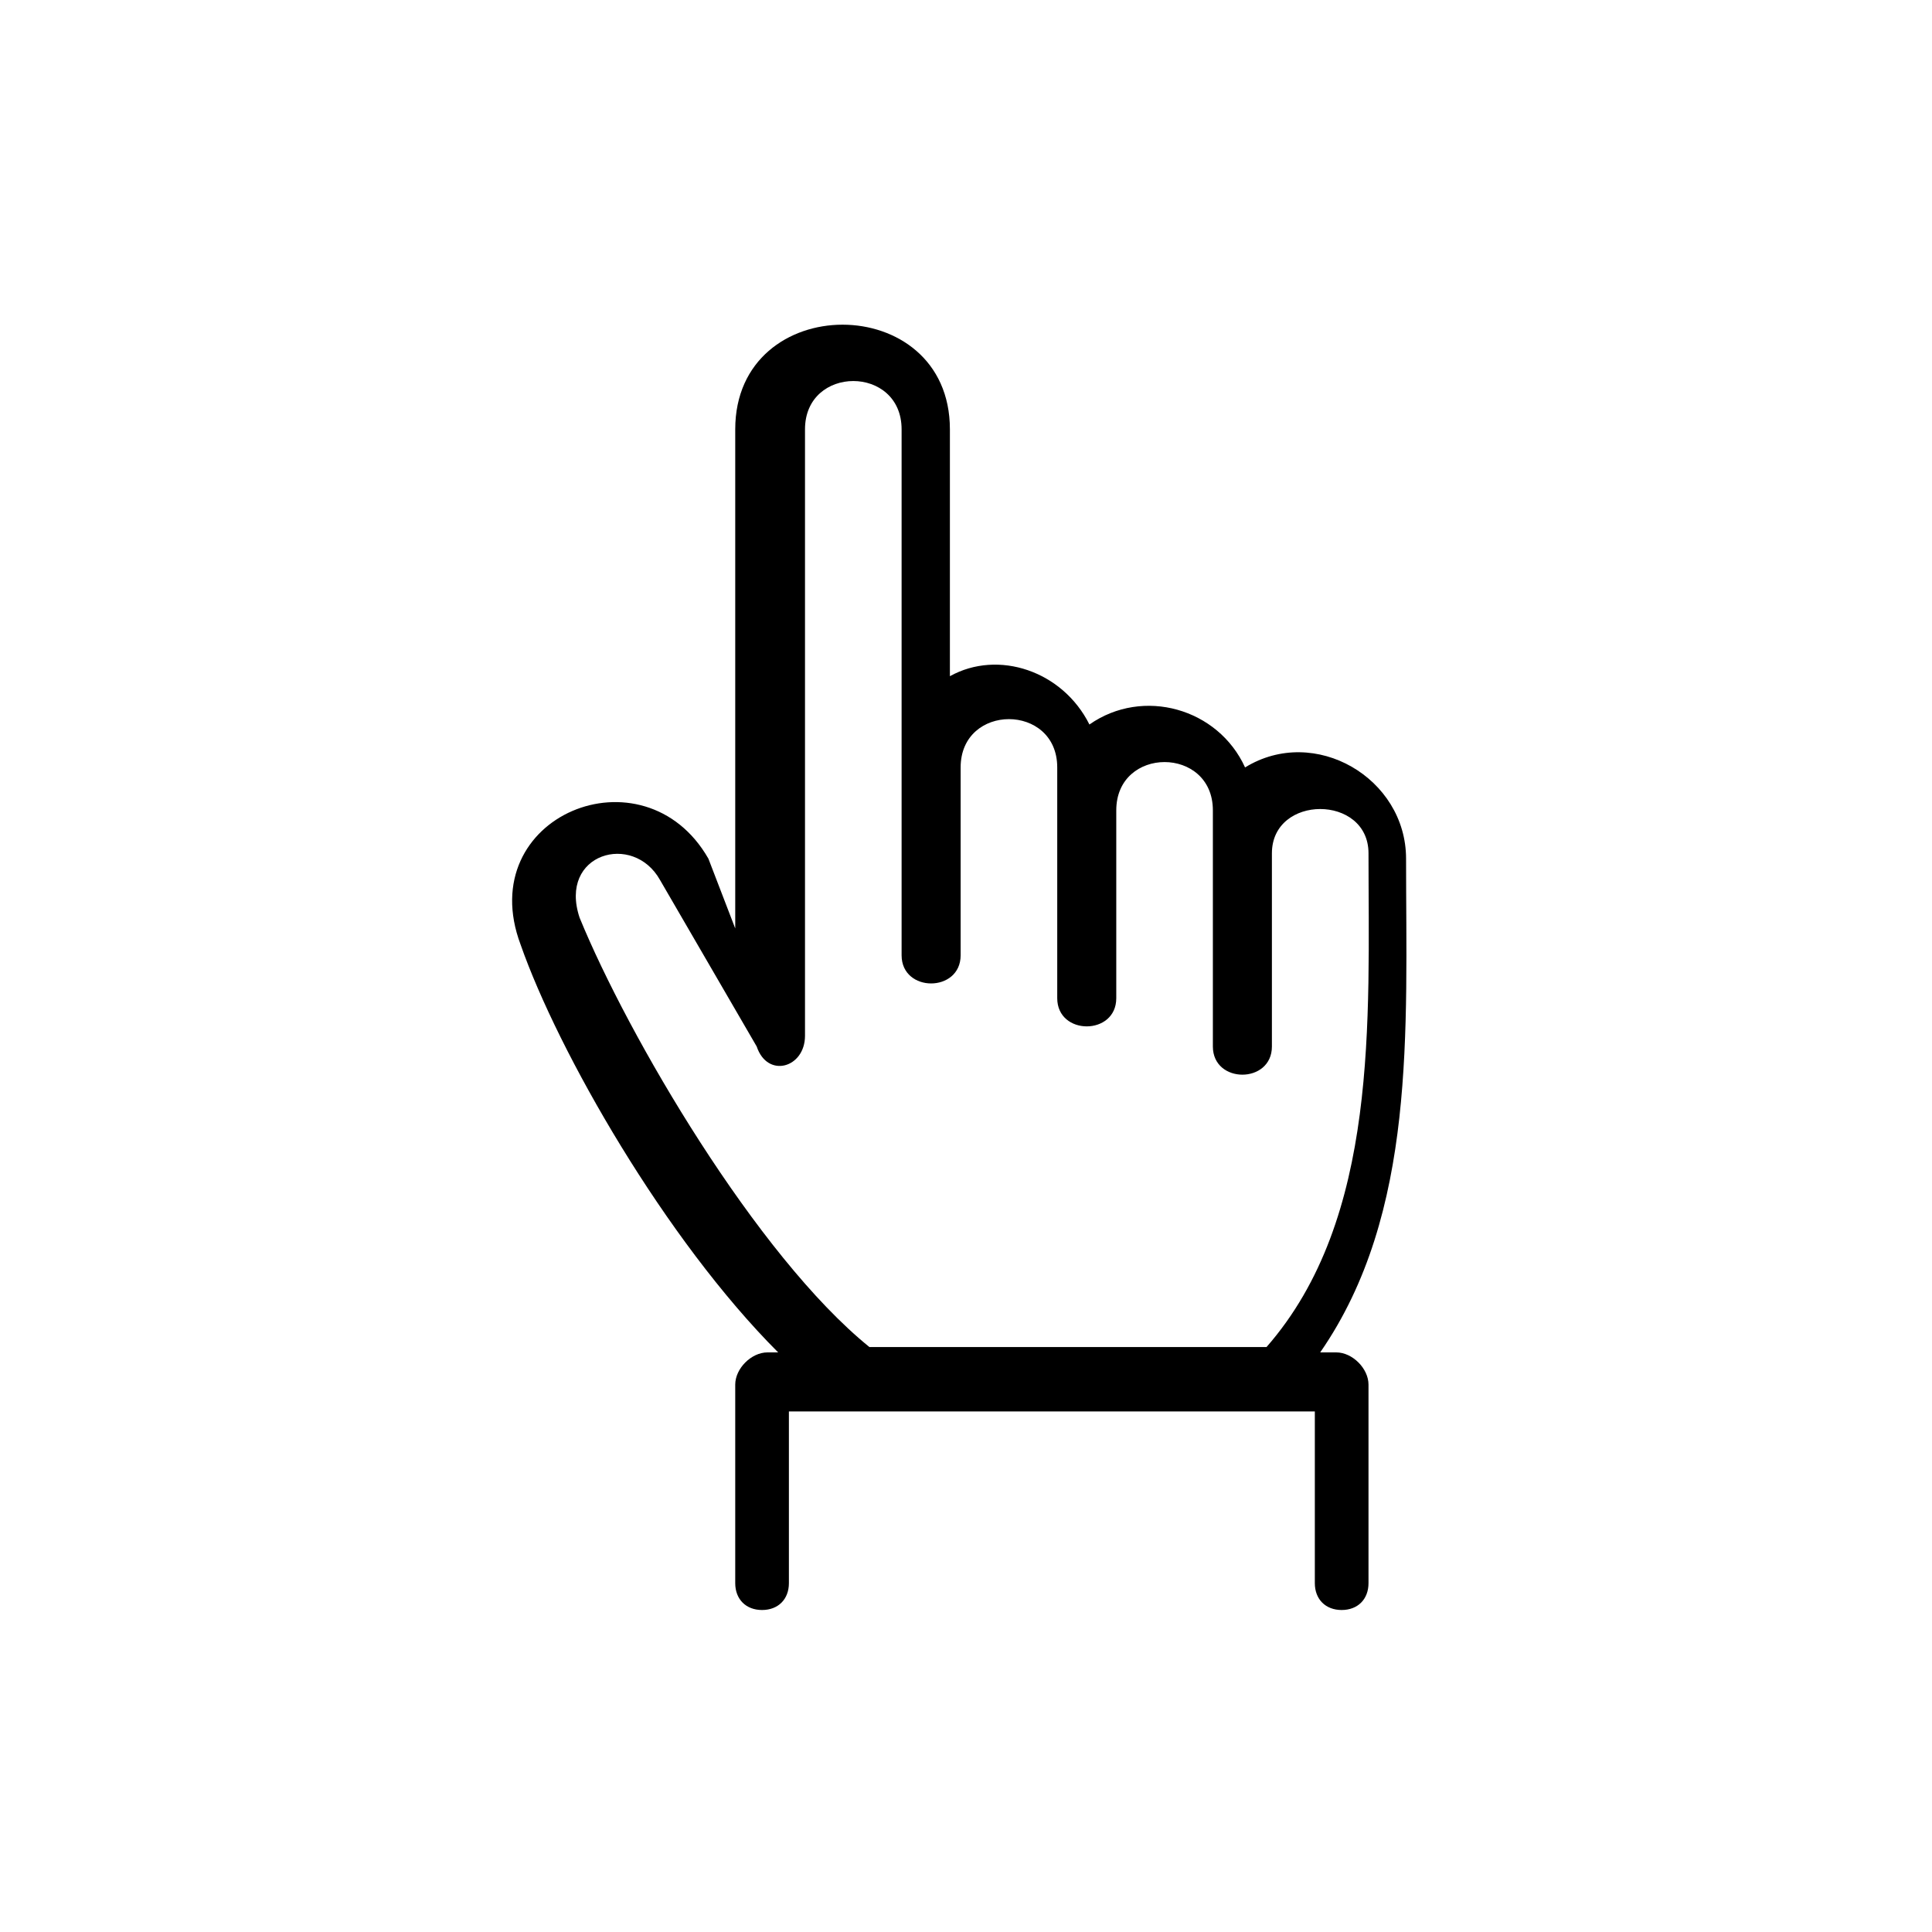 <?xml version="1.0" encoding="utf-8"?>
<!-- Generator: Adobe Illustrator 23.1.0, SVG Export Plug-In . SVG Version: 6.00 Build 0)  -->
<svg version="1.1" xmlns="http://www.w3.org/2000/svg" xmlns:xlink="http://www.w3.org/1999/xlink" x="0px" y="0px"
	 viewBox="0 0 36 36" style="enable-background:new 0 0 36 36;" xml:space="preserve">
<style type="text/css">
	.st0{fill-rule:evenodd;clip-rule:evenodd;}
</style>
<g id="Layer_1">
</g>
<g id="Layer_2">
	<path d="M-298.7-51.5c4.5,0,8.2,3.7,8.2,8.2v14.6c0,4.5-3.7,8.2-8.2,8.2h-14.6c-4.5,0-8.2-3.7-8.2-8.2v-14.6c0-4.5,3.7-8.2,8.2-8.2
		H-298.7 M-298.7-54h-14.6c-5.9,0-10.7,4.8-10.7,10.7v14.6c0,5.9,4.8,10.7,10.7,10.7h14.6c5.9,0,10.7-4.8,10.7-10.7v-14.6
		C-288-49.2-292.8-54-298.7-54L-298.7-54z"/>
	<g>
		<g>
			<path d="M-81.4-149.5c-0.5,0.3-1.2,0.4-1.8,0.5c0.3-0.1,0.7-0.5,0.9-0.8c0.3-0.3,0.5-0.7,0.6-1c0-0.1,0-0.1,0-0.1
				c-0.1,0-0.1,0-0.1,0c-0.7,0.4-1.4,0.6-2.1,0.8c-0.1,0-0.1,0-0.2-0.1s-0.1-0.1-0.2-0.2c-0.3-0.3-0.7-0.5-1-0.6
				c-0.5-0.2-1-0.3-1.5-0.3c-0.5,0.1-1,0.2-1.5,0.4c-0.4,0.2-0.9,0.5-1.2,1c-0.3,0.4-0.6,0.9-0.7,1.4c-0.1,0.5-0.1,1-0.1,1.5
				c0,0.1,0,0.1-0.1,0.1c-2.9-0.4-5.3-1.5-7.2-3.7c-0.1-0.1-0.1-0.1-0.2,0c-0.8,1.3-0.4,3.3,0.6,4.3c0.2,0.1,0.3,0.3,0.4,0.4
				c-0.1,0-0.8-0.1-1.4-0.4c-0.1-0.1-0.1,0-0.1,0.1c0,0.1,0,0.3,0,0.4c0.2,1.3,1,2.5,2.3,3c0.2,0.1,0.3,0.1,0.4,0.2
				c-0.3,0.1-0.5,0.1-1.4,0.1c-0.1,0-0.2,0.1-0.1,0.1c0.6,1.6,1.9,2.1,2.9,2.4c0.1,0,0.3,0,0.4,0.1l0,0c-0.3,0.5-1.4,0.9-2,1
				c-0.9,0.3-2,0.5-3,0.4c-0.2,0-0.2,0-0.2,0c-0.1,0,0,0.1,0.1,0.1c0.2,0.1,0.4,0.3,0.6,0.4c0.7,0.3,1.3,0.6,2,0.8
				c3.6,1,7.6,0.3,10.3-2.4c2.1-2.1,2.9-5,2.9-7.9c0-0.1,0.1-0.2,0.2-0.2c0.5-0.4,1-0.9,1.4-1.4c0.1-0.1,0.1-0.2,0.1-0.3l0,0
				C-81.3-149.5-81.3-149.5-81.4-149.5z"/>
		</g>
		<g>
			<path class="st0" d="M-93.6-136.9C-92.1-136.9-93.5-136.9-93.6-136.9C-93.4-136.9-93.6-136.9-93.6-136.9z"/>
		</g>
		<g>
			<path class="st0" d="M-93.6-136.9C-93.6-136.9-93.9-136.9-93.6-136.9L-93.6-136.9z"/>
		</g>
		<g>
			<path class="st0" d="M-93-136.9C-93-136.9-92.7-136.9-93-136.9C-93-136.9-93-136.9-93-136.9z"/>
		</g>
		<g>
			<path class="st0" d="M-86.8-151.2L-86.8-151.2C-86.9-151.2-86.9-151.2-86.8-151.2z"/>
		</g>
	</g>
	<g>
		<path class="st0" d="M-254.4-143.9v8.7c0,0.1,0.1,0.2,0.2,0.2h3.2c0.1,0,0.2-0.1,0.2-0.2v-8.8h2.4c0.1,0,0.2-0.1,0.2-0.2l0.2-2.6
			c0-0.1-0.1-0.2-0.2-0.2h-2.6v-1.9c0-0.4,0.4-0.8,0.8-0.8h1.8c0.1,0,0.2-0.1,0.2-0.2v-2.6c0-0.1-0.1-0.2-0.2-0.2h-3
			c-1.8,0-3.2,1.4-3.2,3.2v2.6h-1.6c-0.1,0-0.2,0.1-0.2,0.2v2.6c0,0.1,0.1,0.2,0.2,0.2L-254.4-143.9L-254.4-143.9L-254.4-143.9z"/>
	</g>
	<g>
		<g>
			<path class="st0" d="M-197.3-153.8c-5,0-9.1,4.1-9.1,9.1c0,1.8,0.5,3.5,1.4,4.9l-1.4,3c-0.1,0.3-0.1,0.6,0.1,0.8
				c0.2,0.2,0.4,0.3,0.6,0.3c0.1,0,0.2,0,0.2-0.1l3.8-1c1.3,0.7,2.8,1,4.3,1c5,0,9.1-4.1,9.1-9.1
				C-188.3-149.7-192.3-153.8-197.3-153.8z M-197.3-137.2c-1.3,0-2.6-0.3-3.7-1c-0.1-0.1-0.3-0.1-0.4-0.1c-0.1,0-0.2,0-0.2,0.1
				l-2.5,0.7l0.9-1.9c0.1-0.3,0.1-0.5-0.1-0.8c-0.9-1.3-1.4-2.8-1.4-4.3c0-4.1,3.4-7.5,7.5-7.5s7.5,3.4,7.5,7.5
				C-189.8-140.6-193.2-137.2-197.3-137.2z"/>
		</g>
		<g>
			<path class="st0" d="M-193.8-143.3c-0.4-0.2-0.9-0.5-1.3-0.3c-0.3,0.2-0.5,0.7-0.8,0.9c-0.1,0.2-0.3,0.2-0.4,0.1
				c-1.3-0.5-2.3-1.4-3-2.5c-0.1-0.2-0.1-0.3,0.1-0.5c0.2-0.3,0.5-0.5,0.5-0.9s-0.1-0.7-0.2-1c-0.2-0.4-0.4-0.9-0.8-1.2
				c-0.3-0.2-0.8-0.1-1.2,0.2c-0.5,0.4-0.8,1.2-0.8,1.8c0,0.2,0,0.4,0.1,0.6c0.1,0.4,0.3,0.9,0.5,1.3c0.2,0.3,0.4,0.6,0.6,0.9
				c0.7,0.9,1.5,1.8,2.5,2.4c0.5,0.3,1,0.5,1.6,0.8c0.6,0.2,1.2,0.4,1.8,0.3c0.7-0.1,1.4-0.5,1.6-1.3c0.1-0.2,0.1-0.4,0.1-0.7
				C-192.9-142.9-193.5-143.1-193.8-143.3z"/>
		</g>
	</g>
	<g>
		<path d="M-140.2-153.6h-7.5c-3.2,0-5.7,2.5-5.7,5.7v7.5c0,3.2,2.5,5.7,5.7,5.7h7.5c3.2,0,5.7-2.5,5.7-5.7v-7.5
			C-134.5-151-137-153.6-140.2-153.6z M-136.3-140.3c0,2.2-1.8,3.9-3.9,3.9h-7.5c-2.2,0-3.9-1.8-3.9-3.9v-7.5c0-2.2,1.8-3.9,3.9-3.9
			h7.5c2.2,0,3.9,1.8,3.9,3.9V-140.3z"/>
		<circle cx="-139" cy="-149" r="1.1"/>
		<path d="M-143.9-148.6c-2.5,0-4.6,2.1-4.6,4.6c0,2.5,2.1,4.6,4.6,4.6c2.5,0,4.6-2.1,4.6-4.6C-139.2-146.5-141.3-148.6-143.9-148.6
			z M-143.9-141c-1.7,0-3-1.3-3-3s1.3-3,3-3s3,1.3,3,3S-142.2-141-143.9-141z"/>
	</g>
	<g>
		<g>
			<path d="M-297.5-142.8v5.6c0,0.2-0.1,0.3-0.3,0.3h-2.9c-0.2,0-0.3-0.1-0.3-0.3v-5.2c0-1.4-0.5-2.3-1.7-2.3
				c-0.9,0-1.5,0.6-1.8,1.3c-0.1,0.2-0.1,0.5-0.1,0.8v5.5c0,0.2-0.1,0.3-0.3,0.3h-2.9c-0.2,0-0.3-0.1-0.3-0.3c0-1.4,0.1-8.1,0-9.7
				c0-0.2,0.1-0.3,0.3-0.3h2.9c0.2,0,0.3,0.1,0.3,0.3v1.2c0,0,0,0,0,0.1l0,0v-0.1c0.4-0.7,1.3-1.7,3.1-1.7
				C-299.2-147.5-297.5-146-297.5-142.8L-297.5-142.8z M-312.9-137h2.9c0.2,0,0.3-0.1,0.3-0.3v-9.7c0-0.2-0.1-0.3-0.3-0.3h-2.9
				c-0.2,0-0.3,0.1-0.3,0.3v9.7C-313.1-137.1-313-137-312.9-137z"/>
		</g>
	</g>
	<g>
		<circle cx="-311.5" cy="-150.3" r="1.8"/>
	</g>
	<g>
		<path d="M-149.6,15.6c-0.5-0.5-0.5-1.4,0-1.9l1.3-1.3c0.5-0.5,1.4-0.5,1.9,0l2.8,2.8c0.1,0.1,0.3,0.2,0.5,0.2c0,0,0,0,0,0
			c0.2,0,0.4-0.1,0.5-0.2c0.1-0.1,0.2-0.3,0.2-0.5s-0.1-0.4-0.2-0.5l-2.8-2.8c-1.1-1.1-2.9-1.1-4.1,0l-1.3,1.3
			c-1.1,1.1-1.1,2.9,0,4.1l2.8,2.8c0.1,0.1,0.3,0.2,0.5,0.2s0.4-0.1,0.5-0.2c0.1-0.1,0.2-0.3,0.2-0.5c0-0.2-0.1-0.4-0.2-0.5
			L-149.6,15.6z"/>
		<path d="M-147.3,14.7c-0.1,0.1-0.2,0.3-0.2,0.5s0.1,0.4,0.2,0.5l5.6,5.6c0.1,0.1,0.3,0.2,0.5,0.2c0.2,0,0.4-0.1,0.5-0.2
			c0.3-0.3,0.3-0.8,0-1.1l-5.6-5.6C-146.6,14.4-147,14.4-147.3,14.7z"/>
		<path d="M-137.3,19.3l-2.8-2.8c-0.1-0.1-0.3-0.2-0.5-0.2c0,0,0,0,0,0c-0.2,0-0.4,0.1-0.5,0.2c-0.1,0.1-0.2,0.3-0.2,0.5
			c0,0.2,0.1,0.4,0.2,0.5l2.8,2.8c0.3,0.3,0.4,0.6,0.4,1s-0.1,0.7-0.4,1l-1.3,1.3c-0.3,0.3-0.6,0.4-0.9,0.4c-0.4,0-0.7-0.1-1-0.4
			l-2.8-2.8c-0.1-0.1-0.3-0.2-0.5-0.2c0,0,0,0,0,0c-0.2,0-0.4,0.1-0.5,0.2c-0.1,0.1-0.2,0.3-0.2,0.5c0,0.2,0.1,0.4,0.2,0.5l2.8,2.8
			c0.5,0.5,1.3,0.8,2,0.8c0.8,0,1.5-0.3,2-0.8l1.3-1.3C-136.2,22.3-136.2,20.4-137.3,19.3z"/>
	</g>
	<g>
		<path d="M-249.4,12.9c-1.2,0-2.2,1-2.2,2.2c0,1.2,1,2.2,2.2,2.2c1.2,0,2.2-1,2.2-2.2C-247.2,13.9-248.2,12.9-249.4,12.9z
			 M-248.5,15.1c0,0.5-0.4,0.9-0.9,0.9c-0.5,0-0.9-0.4-0.9-0.9c0-0.5,0.4-0.9,0.9-0.9C-248.9,14.2-248.5,14.6-248.5,15.1z"/>
		<path d="M-245.5,11.3L-245.5,11.3c-0.4-0.4-0.9-0.6-1.5-0.6l-4.2,0.1c-0.7,0.1-1.4,0.4-1.9,0.9l-6.1,6.1c-0.5,0.5-0.7,1.1-0.7,1.7
			c0,0.6,0.2,1.2,0.7,1.7l3.8,3.8c0.4,0.4,1.1,0.7,1.7,0.7c0.6,0,1.2-0.2,1.7-0.7l6-6c0.5-0.5,0.9-1.2,0.9-2l0.2-4.2
			C-244.9,12.2-245.1,11.7-245.5,11.3z M-246.2,12.8l-0.2,4.1c0,0.4-0.2,0.8-0.5,1.1l-6,6c-0.4,0.4-1.1,0.4-1.5,0l-3.8-3.8
			c-0.2-0.2-0.3-0.5-0.3-0.8s0.1-0.6,0.3-0.8l6-6c0.3-0.3,0.7-0.5,1.1-0.5l4.2-0.1c0.2,0,0.4,0,0.6,0.2
			C-246.3,12.3-246.2,12.5-246.2,12.8z"/>
	</g>
	<circle cx="-311.8" cy="-40.2" r="2.3"/>
	<circle cx="-300.2" cy="-40.2" r="2.3"/>
	<path d="M-300.6-33.6h-10.8c-0.6,0-1.1,0.2-1.4,0.7c-0.3,0.4-0.5,0.9-0.4,1.5c0.6,3.6,3.6,6.2,7.3,6.2s6.7-2.7,7.3-6.2
		c0.1-0.5-0.1-1.1-0.4-1.5S-300-33.6-300.6-33.6z M-311.4-31.7l10.9,0c-0.1,0.5-0.3,1.1-0.5,1.5c-1.5,0.2-3.1,0.3-4.9,0.3
		c-1.8,0-3.4-0.1-4.9-0.3C-311.2-30.7-311.3-31.2-311.4-31.7C-311.5-31.7-311.5-31.7-311.4-31.7z"/>
	<path d="M-29.2,25.8L-32,15.5c-0.1-0.3-0.2-0.5-0.4-0.8l0-3.3c0-0.8-0.7-1.5-1.5-1.5l-0.4,0l0-3.1c0-0.8-0.7-1.5-1.5-1.5
		c-0.4,0-0.8,0.2-1.1,0.4C-37,6-37.2,6.4-37.2,6.8v3.1h-0.4c-0.4,0-0.8,0.2-1.1,0.4c-0.3,0.3-0.4,0.7-0.4,1.1l0,3.4
		c-0.2,0.2-0.3,0.5-0.4,0.8l-2.7,10.3c-0.2,0.8,0.1,1.7,0.9,2.2l-0.2,0.9c0,0.1,0,0.3,0,0.4c0.1,0.1,0.2,0.2,0.3,0.3
		c0.1,0,0.1,0,0.2,0c0.1,0,0.2,0,0.3-0.1c0.1-0.1,0.2-0.2,0.3-0.3c0,0,0,0,0-0.1l0.2-0.9c0.9,0,1.6-0.6,1.8-1.4l2.6-9.7
		c0.1,0,0.1,0,0.2,0l2.6,9.7c0.2,0.8,1,1.4,1.8,1.4l0.2,0.9c0.1,0.3,0.4,0.5,0.7,0.4c0.1,0,0.3-0.1,0.3-0.3c0.1-0.1,0.1-0.3,0.1-0.4
		l-0.2-0.9C-29.3,27.5-29,26.6-29.2,25.8z M-36,6.6c0.1-0.1,0.2-0.1,0.3-0.1c0.2,0,0.4,0.2,0.4,0.4l0,3.1l-0.7,0l0-3.1
		C-36.1,6.7-36,6.6-36,6.6z M-31.9,26.5l-2.7-10l1.5-0.7c0,0,0,0,0,0l2.8,10.3c0.1,0.4-0.1,0.8-0.5,1c0,0-0.1,0-0.1,0
		C-31.4,27.2-31.8,26.9-31.9,26.5z M-33.5,14.8l-2.2,1.1l-2.2-1.1l0-1l0-2.3c0-0.1,0-0.2,0.1-0.3c0.1-0.1,0.2-0.1,0.3-0.1l2.8,0
		l0.9,0c0.2,0,0.4,0.1,0.4,0.4l0,2.3L-33.5,14.8z M-40.4,27.1c0,0-0.1,0-0.1,0c-0.4-0.1-0.7-0.6-0.5-1l2.7-10.3c0,0,0,0,0,0l1.5,0.7
		l-2.7,9.9C-39.6,26.9-40,27.2-40.4,27.1z"/>
	<g>
		<g>
			<path d="M-189.3-54c0.7,0,1.3,0.5,1.3,1.2l0,1.2c3.9,0.2,7,3.2,7,6.8c0,3.7-3.2,6.7-7.2,6.8l0,0l-0.1,0.2
				c-0.7,2.7-2.7,4.9-5.4,6.1l0,5.3c3.3,1,5.7,3.9,5.7,7.3c0,0.6-0.6,1.2-1.3,1.2c-3.5,0-13.9,0-17.4,0c-0.7,0-1.3-0.5-1.3-1.2
				c0-3.4,2.4-6.2,5.7-7.3l0-5.3c-2.6-1.2-4.6-3.4-5.4-6.1l-0.1-0.2l0,0c-4-0.1-7.2-3.1-7.2-6.8c0-3.6,3.1-6.6,7-6.8l0-1.2
				c0-0.7,0.6-1.2,1.3-1.2H-189.3z M-196.3-24.4h-3.5c-2.7,0-4.9,1.7-5.5,4h14.5C-191.3-22.7-193.6-24.4-196.3-24.4z M-196.3-30.4
				h-3.5v3.2h3.5V-30.4z M-190.6-51.6h-14.8v11.4c0,3.4,2.6,6.5,6.3,6.9c4.6,0.6,8.5-2.6,8.5-6.7V-51.6z M-208-49.2
				c-2.4,0.2-4.4,2.1-4.4,4.4s1.9,4.2,4.4,4.4V-49.2z M-188-49.2v8.8c2.4-0.2,4.4-2.1,4.4-4.4S-185.5-49-188-49.2z"/>
		</g>
		<polygon points="-198.1,-47.6 -196.6,-45.1 -193.5,-44.8 -195.7,-42.7 -195.1,-39.9 -197.9,-41.2 -200.6,-39.7 -200.2,-42.6 
			-202.5,-44.5 -199.4,-45 		"/>
	</g>
	<g>
		<path d="M-188.9,17.1l-2.9,0v-1.8c0-1.8-1.5-3.3-3.4-3.3h-5.6c-1.9,0-3.4,1.5-3.4,3.3v1.8l-2.9,0c-0.5,0-0.9,0.4-0.9,0.9
			c0,0.2,0.1,0.5,0.3,0.6c0.2,0.2,0.4,0.3,0.6,0.3l2.9,0v1.8c0,1.8,1.5,3.3,3.4,3.3h5.6c1.9,0,3.4-1.5,3.4-3.3v-1.8l2.9,0
			c0.2,0,0.5-0.1,0.6-0.3c0.2-0.2,0.3-0.4,0.3-0.6C-188,17.5-188.4,17.1-188.9,17.1z M-193.4,20.7c0,0.9-0.8,1.7-1.8,1.7h-5.6
			c-1,0-1.8-0.8-1.8-1.7v-5.5c0-0.9,0.8-1.7,1.8-1.7h5.6c1,0,1.8,0.8,1.8,1.7V20.7z"/>
		<path d="M-196.4,17.1l-3.2,0c-0.5,0-0.9,0.4-0.9,0.9c0,0.2,0.1,0.5,0.3,0.6c0.2,0.2,0.4,0.3,0.6,0.3l3.2,0c0.2,0,0.5-0.1,0.6-0.3
			c0.2-0.2,0.3-0.4,0.3-0.6C-195.5,17.5-195.9,17.1-196.4,17.1z"/>
	</g>
	<g>
		<path d="M-83.2-37.9h-1.6v-1.9c0-0.3-0.3-0.6-0.6-0.6h-14c-0.3,0-0.6,0.3-0.6,0.6v12c0,2,1.6,3.6,3.6,3.6h8.1c2,0,3.6-1.6,3.6-3.6
			v-1.3h1.6c1.8,0,3.3-1.5,3.3-3.3v-2.3C-79.9-36.5-81.4-37.9-83.2-37.9z M-88.4-25.5h-8.1c-1.3,0-2.3-1-2.3-2.3v-11.4h12.7l0,11.4
			C-86.1-26.5-87.1-25.5-88.4-25.5z M-81.2-32.3c0,1.1-0.9,2-2,2h-1.6v-6.4h1.6c1.1,0,2,0.9,2,2V-32.3z"/>
		<path d="M-92.5-42.6c0.3,0,0.6-0.3,0.6-0.6v-3.9c0-0.3-0.3-0.6-0.6-0.6s-0.6,0.3-0.6,0.6v3.9C-93.1-42.9-92.8-42.6-92.5-42.6z"/>
		<path d="M-96-42.6c0.3,0,0.6-0.3,0.6-0.6v-3.9c0-0.3-0.3-0.6-0.6-0.6s-0.6,0.3-0.6,0.6v3.9C-96.6-42.9-96.3-42.6-96-42.6z"/>
		<path d="M-88.9-42.6c0.3,0,0.6-0.3,0.6-0.6v-3.9c0-0.3-0.3-0.6-0.6-0.6s-0.6,0.3-0.6,0.6v3.9C-89.6-42.9-89.3-42.6-88.9-42.6z"/>
	</g>
	<path d="M27.1-32.8C26.9-34,26-35,24.8-35.2v-8.3c1.5-0.3,2.6-1.7,2.3-3.3c-0.2-1.6-1.7-2.7-3.3-2.4c-0.8,0.1-1.4,0.5-1.9,1.1
		c-0.5,0.6-0.7,1.4-0.5,2.1c0.2,1.2,1.1,2.2,2.3,2.4v8.3c-0.7,0.1-1.3,0.5-1.8,1.1c-0.5,0.6-0.6,1.4-0.5,2.1
		c0.2,1.2,1.1,2.2,2.3,2.4c-0.2,0.7-0.8,1.3-1.5,1.3c-0.2-1.2-1.1-2.1-2.3-2.3V-36c0-0.8-0.3-1.5-0.8-2.1c-0.5-0.6-1.2-0.9-2-0.9
		c0,0-0.1,0-0.1,0c-0.7,0-1.4,0.3-2,0.8c-0.6,0.5-0.9,1.2-0.9,2c0,1-0.8,1.8-1.8,1.8s-1.8-0.8-1.8-1.8v-5.5c1.5-0.3,2.6-1.7,2.3-3.3
		c-0.2-1.6-1.7-2.7-3.3-2.4c-1.6,0.2-2.7,1.7-2.4,3.3c0.2,1.2,1.1,2.2,2.3,2.4v5.5c0,0.8,0.3,1.5,0.8,2.1c0.5,0.6,1.2,0.9,2,0.9
		c1.6,0.1,2.9-1.2,3-2.8c0-0.5,0.2-0.9,0.5-1.3c0.3-0.3,0.8-0.5,1.3-0.5c0,0,0,0,0,0c1,0,1.8,0.8,1.8,1.8v5.5
		c-0.7,0.1-1.4,0.5-1.8,1.1c-0.5,0.6-0.7,1.4-0.5,2.1c0.1,0.8,0.5,1.4,1.1,1.9c0.5,0.4,1.1,0.6,1.7,0.6c0.1,0,0.3,0,0.4,0
		c1.2-0.2,2.2-1.1,2.4-2.3c1.3-0.1,2.4-1.1,2.6-2.4c0.7-0.1,1.4-0.5,1.8-1.1C27-31.2,27.2-32,27.1-32.8z M24.2-34.2
		c1,0,1.8,0.8,1.8,1.8c0,1-0.8,1.8-1.8,1.8c-1,0-1.8-0.8-1.8-1.8C22.4-33.4,23.2-34.2,24.2-34.2z M22.4-46.3c0-1,0.8-1.8,1.8-1.8
		s1.8,0.8,1.8,1.8s-0.8,1.8-1.8,1.8C23.2-44.5,22.4-45.3,22.4-46.3z M21.1-27.7c0,1-0.8,1.8-1.8,1.8c-1,0-1.8-0.8-1.8-1.8
		c0-1,0.8-1.8,1.8-1.8C20.3-29.5,21.1-28.7,21.1-27.7z M11.7-44.6c0,1-0.8,1.8-1.8,1.8c-1,0-1.8-0.8-1.8-1.8c0-1,0.8-1.8,1.8-1.8
		C10.9-46.4,11.7-45.6,11.7-44.6z"/>
	<g>
		<g>
			<path d="M-300,21.5c-0.1,0-0.3,0-0.4-0.1l-5.6-5.6l-5.6,5.6c-0.2,0.2-0.5,0.2-0.7,0s-0.2-0.5,0-0.7l6-6c0.2-0.2,0.5-0.2,0.7,0
				l6,6c0.2,0.2,0.2,0.5,0,0.7C-299.7,21.5-299.9,21.5-300,21.5z"/>
		</g>
	</g>
	<g>
		<path d="M-243.2,70.4l-8.4-6.7c-0.2-0.2-0.5-0.2-0.7,0l-8.4,6.7c-0.3,0.2-0.3,0.6-0.1,0.9c0.2,0.3,0.5,0.3,0.8,0.1l1.1-0.9V79
			c0,0.3,0.3,0.6,0.6,0.6h4.5c0.3,0,0.6-0.3,0.6-0.6v-5.8h2.7V79c0,0.3,0.3,0.6,0.6,0.6h4.5c0.3,0,0.6-0.3,0.6-0.6v-8.4l1.1,0.9
			c0.1,0.1,0.2,0.1,0.3,0.1c0.2,0,0.3-0.1,0.5-0.3C-242.9,71-243,70.6-243.2,70.4z M-246.1,78.3h-3.4v-5.8c0-0.3-0.3-0.6-0.6-0.6
			h-3.8c-0.3,0-0.6,0.3-0.6,0.6v5.8h-3.4v-8.7l5.9-4.7l5.9,4.7L-246.1,78.3C-246.1,78.3-246.1,78.3-246.1,78.3z"/>
	</g>
	<g>
		<g>
			<g>
				<path d="M-189.3,63.9c-0.3-0.3-0.8-0.4-1.2-0.2l0,0l-15.8,6.8c-0.6,0.2-0.8,0.9-0.6,1.4c0.1,0.2,0.3,0.4,0.5,0.5l4.1,2v4.1
					c0,0.5,0.3,0.9,0.8,1c0.1,0,0.2,0.1,0.3,0.1c0.4,0,0.7-0.2,0.9-0.5l2-2.7l2,1c0.2,0.1,0.4,0.2,0.7,0.2c0.2,0,0.4,0,0.5-0.1
					c0.4-0.1,0.7-0.4,0.9-0.8l5.1-11.5C-188.9,64.7-189,64.2-189.3,63.9z M-206,71.5C-206,71.4-206,71.4-206,71.5l14.7-6.4
					l-10.5,8.5l-4.1-2C-206,71.6-206,71.5-206,71.5z M-201.1,78.6c0,0-0.1,0.1-0.1,0c0,0,0,0,0-0.1v-3.6l2.1,1L-201.1,78.6z
					 M-195.1,76.2c-0.1,0.3-0.4,0.4-0.7,0.3c0,0,0,0,0,0l-5-2.4l10.4-8.4L-195.1,76.2z"/>
			</g>
		</g>
	</g>
	<path d="M-136.2,74.5L-136.2,74.5l-1.9-1.1c-0.5-0.3-1.1-0.4-1.7-0.3c-0.7,0.2-1.3,0.8-1.6,1.5l0,0l0,0c-0.2,0.5-0.5,0.6-1,0.6
		c-1.9-0.2-5.1-3.4-5.3-5.2c0-0.5,0.1-0.8,0.6-0.9l0,0l0,0c0.7-0.3,1.2-0.7,1.4-1.3c0.2-0.6,0-1.2-0.4-1.7l-1.2-1.7l0,0
		c-0.6-0.7-1.2-1.1-1.9-1.1c-0.9-0.1-1.8,0.4-2.9,1.4c-2.5,2.4-0.4,8,3.3,11.4c2.5,2.4,6.2,4.1,9.1,4.1c1.2,0,2.2-0.3,3-0.9
		c0,0,0.1,0,0.1-0.1c1.1-1,1.5-1.9,1.5-2.7C-135.1,75.6-135.4,75-136.2,74.5z M-137.1,78.2C-137.1,78.3-137.2,78.3-137.1,78.2
		c-2,1.9-7.3,0.4-10.9-3c-3.6-3.4-5.2-8.3-3.2-10.1c0.8-0.8,1.5-1.2,2.1-1.1c0.4,0,0.8,0.3,1.1,0.7l1.2,1.7l0,0
		c0.2,0.3,0.3,0.6,0.2,0.9c-0.1,0.3-0.4,0.6-0.8,0.7l0,0c-0.9,0.3-1.3,1-1.3,1.9c0.2,2.3,3.8,5.8,6.2,6.1c0.1,0,0.2,0,0.3,0
		c0.8,0,1.4-0.4,1.7-1.2l0,0c0.2-0.5,0.5-0.8,0.9-0.9c0.3-0.1,0.5,0,0.8,0.2l0,0l1.8,1.1c0.5,0.3,0.8,0.7,0.8,1.1
		C-135.9,76.8-136.3,77.5-137.1,78.2z"/>
	<g>
		<g>
			<path d="M18-133.6c-0.2,0-0.5,0-0.7-0.1c-0.8-0.4-8.8-4.1-10.3-11.1c-1-4.6,1.5-8,4.3-9.1c2.3-1,5-0.4,6.7,1.3
				c1.8-1.7,4.4-2.2,6.7-1.3l0,0c2.8,1.1,5.3,4.5,4.3,9.1c-1.5,7-9.4,10.7-10.3,11.1C18.5-133.6,18.3-133.6,18-133.6z M17.9-135.5
				L17.9-135.5L17.9-135.5z M18.2-135.5L18.2-135.5L18.2-135.5z M13.7-152.4c-0.5,0-1.1,0.1-1.6,0.3c-2.2,0.9-3.9,3.4-3.1,6.9
				c1.3,5.8,7.9,9.1,9.1,9.6c1.3-0.6,7.8-3.8,9.1-9.6c0.7-3.5-1.1-6-3.2-6.9c-1.9-0.8-4-0.1-5.1,1.5c-0.2,0.3-0.5,0.4-0.8,0.4l0,0
				c-0.3,0-0.6-0.2-0.8-0.4C16.4-151.7,15-152.4,13.7-152.4z"/>
		</g>
	</g>
	<g>
		<g>
			<g>
				<path d="M-26.6-148.9h-18.7c-0.3,0-0.6-0.3-0.6-0.6v-1.7c0-0.3,0.3-0.6,0.6-0.6h18.7c0.3,0,0.6,0.3,0.6,0.6v1.7
					C-26-149.1-26.3-148.9-26.6-148.9z"/>
			</g>
		</g>
		<g>
			<g>
				<path d="M-26.6-142.5h-18.7c-0.3,0-0.6-0.3-0.6-0.6v-1.7c0-0.3,0.3-0.6,0.6-0.6h18.7c0.3,0,0.6,0.3,0.6,0.6v1.7
					C-26-142.8-26.3-142.5-26.6-142.5z"/>
			</g>
		</g>
		<g>
			<g>
				<path d="M-26.6-136.1h-18.7c-0.3,0-0.6-0.3-0.6-0.6v-1.7c0-0.3,0.3-0.6,0.6-0.6h18.7c0.3,0,0.6,0.3,0.6,0.6v1.7
					C-26-136.4-26.3-136.1-26.6-136.1z"/>
			</g>
		</g>
	</g>
	<g>
		<path d="M-300.9-89.6h-10.1c-5.2,0-9.4,4.2-9.4,9.4v5.6c0,0.3,0.2,0.5,0.5,0.5h28c0.3,0,0.5-0.2,0.5-0.5v-5.6
			C-291.5-85.4-295.7-89.6-300.9-89.6z M-292.5-75.2h-27v-5.1c0-4.6,3.8-8.4,8.4-8.4h10.1c4.6,0,8.4,3.8,8.4,8.4V-75.2z"/>
		<path d="M-306-91.7c3.7,0,6.7-3,6.7-6.7s-3-6.7-6.7-6.7s-6.7,3-6.7,6.7S-309.7-91.7-306-91.7z M-306-104.2c3.2,0,5.7,2.6,5.7,5.7
			c0,3.1-2.6,5.7-5.7,5.7s-5.7-2.6-5.7-5.7C-311.7-101.6-309.2-104.2-306-104.2z"/>
	</g>
	<path d="M-238.8-98h-7.3v-1.7c0-1.3-1.3-2.4-2.9-2.4h-6.1c-1.6,0-2.9,1.1-2.9,2.4v1.7h-7.3c-1.2,0-2.3,1-2.3,2.3v16.3
		c0,1.2,1,2.3,2.3,2.3h26.5c1.2,0,2.3-1,2.3-2.3v-16.3C-236.5-97-237.5-98-238.8-98z M-257-99.7c0-0.8,0.9-1.4,1.9-1.4h6.1
		c1.1,0,1.9,0.6,1.9,1.4v1.7h-9.9V-99.7z M-266.5-95.8c0-0.7,0.6-1.3,1.3-1.3h26.5c0.7,0,1.3,0.6,1.3,1.3v3.8c0,1.4-1.1,2.5-2.4,2.5
		h-24.1c-1.3,0-2.4-1.1-2.4-2.5V-95.8z M-237.5-79.4c0,0.7-0.6,1.3-1.3,1.3h-26.5c-0.7,0-1.3-0.6-1.3-1.3v-10
		c0.6,0.6,1.5,1.1,2.4,1.1h24.1c1,0,1.8-0.4,2.4-1.1V-79.4z"/>
	<path d="M-76.2-91.4c0.9,0,1.7-0.7,1.7-1.7v-9.4c0-0.9-0.7-1.7-1.7-1.7h-27.7c-0.9,0-1.7,0.7-1.7,1.7v9.4c0,0.9,0.7,1.7,1.7,1.7h4
		v3.4h-4c-0.9,0-1.7,0.7-1.7,1.7v9.4c0,0.9,0.7,1.7,1.7,1.7h27.7c0.9,0,1.7-0.7,1.7-1.7v-9.4c0-0.9-0.7-1.7-1.7-1.7h-4v-3.4H-76.2z
		 M-78.4-103.2c-0.2,2.3-2.1,4.2-4.5,4.2s-4.2-1.8-4.5-4.2H-78.4z M-104.5-93v-9.4c0-0.4,0.3-0.7,0.7-0.7h15.5
		c0.2,2.9,2.6,5.2,5.5,5.2s5.2-2.3,5.5-5.2h1.2c0.4,0,0.7,0.3,0.7,0.7v9.4c0,0.4-0.3,0.7-0.7,0.7h-27.7
		C-104.2-92.4-104.5-92.7-104.5-93z M-101.6-76.2c0.2-2.3,2.1-4.2,4.5-4.2s4.2,1.8,4.5,4.2H-101.6z M-75.5-86.3v9.4
		c0,0.4-0.3,0.7-0.7,0.7h-15.5c-0.2-2.9-2.6-5.2-5.5-5.2s-5.2,2.3-5.5,5.2h-1.2c-0.4,0-0.7-0.3-0.7-0.7v-9.4c0-0.4,0.3-0.7,0.7-0.7
		h27.7C-75.8-86.9-75.5-86.6-75.5-86.3z M-81.2-87.9h-17.6v-3.4h17.6V-87.9z"/>
	<path d="M33.3-95v-2.4c0-1.6-1.3-2.8-2.8-2.8h-25c-1.6,0-2.8,1.3-2.8,2.8V-82c0,1.6,1.3,2.8,2.8,2.8h25c1.6,0,2.8-1.3,2.8-2.8
		v-12.8l0.1,0L33.3-95z M3.6-82v-12.7l9.4,5.2L4-81C3.8-81.2,3.6-81.6,3.6-82z M30.5-80.2h-25c-0.3,0-0.5-0.1-0.7-0.2l9.2-8.6
		l2.8,1.6c0.4,0.2,0.8,0.3,1.3,0.3c0.5,0,0.9-0.1,1.3-0.3l3.1-1.7l9.1,8.5C31.2-80.3,30.9-80.2,30.5-80.2z M32.3-82
		c0,0.3-0.1,0.5-0.1,0.7l-8.8-8.2l9-4.8V-82z M32.3-95.4l-13.5,7.2c-0.4,0.3-1.1,0.3-1.6,0L3.7-95.8l-0.1,0.1v-1.7
		c0-1,0.8-1.8,1.8-1.8h25c1,0,1.8,0.8,1.8,1.8V-95.4z"/>
	<g>
		<path d="M-25.2-46.2h-21.7c-0.6,0-1.2,0.5-1.2,1.2v15.7c0,0.6,0.5,1.2,1.2,1.2h9l1.1,1.9c0.2,0.3,0.5,0.5,0.8,0.5c0,0,0,0,0,0
			c0.3,0,0.6-0.2,0.8-0.5l1.1-1.9h8.9c0.6,0,1.2-0.5,1.2-1.2V-45C-24-45.7-24.5-46.2-25.2-46.2z M-34.7-29.2l-1.3,2.3l-1.3-2.3h-4.2
			c0-3,2.5-5.5,5.5-5.5s5.5,2.5,5.5,5.5H-34.7z M-25-29.3c0,0.1-0.1,0.2-0.2,0.2h-4.3c0-3.6-2.9-6.5-6.5-6.5s-6.5,2.9-6.5,6.5h-4.3
			c-0.1,0-0.2-0.1-0.2-0.2V-45c0-0.1,0.1-0.2,0.2-0.2h21.7c0.1,0,0.2,0.1,0.2,0.2V-29.3z"/>
		<path d="M-32.5-39.2c0-1.9-1.6-3.5-3.5-3.5s-3.5,1.6-3.5,3.5s1.6,3.5,3.5,3.5S-32.5-37.2-32.5-39.2z M-36-36.7
			c-1.4,0-2.5-1.1-2.5-2.5s1.1-2.5,2.5-2.5s2.5,1.1,2.5,2.5S-34.6-36.7-36-36.7z"/>
	</g>
	<path d="M24.1,75.6L22,72v-8.3h0.6c0.9,0,1.6-0.7,1.6-1.6c0-0.9-0.7-1.6-1.6-1.6h-9.4c-0.9,0-1.6,0.7-1.6,1.6s0.7,1.6,1.6,1.6h0.6
		v14.9c0,2.3,1.8,4.2,4.1,4.2c1.7,0,3.1-0.9,3.8-2.5c1-0.1,2-0.7,2.5-1.6C24.6,77.7,24.6,76.5,24.1,75.6z M23,78.1
		c-0.3,0.6-1,0.9-1.7,0.9s-1.3-0.4-1.7-1c-0.3-0.6-0.4-1.3,0-1.9l1.7-2.9l1.7,2.9C23.4,76.8,23.4,77.5,23,78.1z M14.9,70.9h5.9v1
		l-2.1,3.6c-0.5,0.8-0.6,1.8-0.2,2.7c0.3,0.8,1,1.5,1.9,1.8c-0.6,0.9-1.5,1.5-2.6,1.5c-1.6,0-2.9-1.3-2.9-2.9V70.9z M14.3,62.5h-1.1
		c-0.3,0-0.4-0.2-0.4-0.4c0-0.3,0.2-0.4,0.4-0.4h9.4c0.3,0,0.4,0.2,0.4,0.4c0,0.3-0.2,0.4-0.4,0.4h-1.1c-0.3,0-0.6,0.2-0.6,0.6v6.7
		h-5.9V63C14.9,62.7,14.6,62.5,14.3,62.5z"/>
	<path d="M-26.9-104.7h-18.1c-2.2,0-3.9,1.8-3.9,4v22c0,2.2,1.8,4,3.9,4h18.1c2.2,0,3.9-1.8,3.9-4v-22
		C-23-102.9-24.8-104.7-26.9-104.7z M-32.9-84.7c-1.2,0.2-2.1,1.2-2.3,2.3h-12.7v-6.4h6.6c0.4,1.6,2,2.6,3.6,2.2
		c1.1-0.3,1.9-1.1,2.1-2.2h11.4c0,0,0.1,0,0.1,0v6.4c0,0-0.1,0-0.1,0h-5.3C-29.8-84-31.3-85-32.9-84.7z M-30.6-81.8
		C-30.6-81.8-30.6-81.8-30.6-81.8c0,1-0.8,1.9-1.8,1.9c0,0,0,0,0,0c-1,0-1.8-0.8-1.8-1.8c0,0,0,0,0,0c0-1,0.8-1.8,1.8-1.8
		C-31.4-83.6-30.6-82.8-30.6-81.8z M-31.9-93.9c1.2-0.2,2.2-1.2,2.4-2.4h5.3c0,0,0.1,0,0.1,0v6.5c0,0-0.1,0-0.1,0h-11.3
		c-0.2-1.6-1.7-2.8-3.3-2.5c-1.3,0.2-2.3,1.2-2.5,2.5h-6.6v-6.5h12.7C-34.9-94.7-33.5-93.7-31.9-93.9z M-34.2-96.8c0,0,0-0.1,0-0.1
		c0-1,0.7-1.8,1.7-1.8c0,0,0.1,0,0.1,0c1,0,1.8,0.8,1.8,1.7c0,0,0,0.1,0,0.1c0,1-0.7,1.8-1.7,1.9C-33.3-95-34.1-95.8-34.2-96.8z
		 M-36.6-89.3c-0.1,1-0.9,1.7-1.9,1.7c-0.9,0-1.7-0.8-1.8-1.7v-0.1c0-1,0.8-1.9,1.8-1.9c1,0,1.8,0.8,1.9,1.8
		C-36.6-89.5-36.6-89.5-36.6-89.3L-36.6-89.3z M-45.1-103.5h18.1c1.6,0,2.8,1.3,2.8,2.9v3.2c0,0-0.1,0-0.1,0h-5.3
		c-0.3-1.6-1.8-2.6-3.4-2.3c-1.2,0.2-2.1,1.2-2.3,2.3h-12.7v-3.2C-47.9-102.2-46.6-103.5-45.1-103.5z M-26.9-75.8h-18.1
		c-1.6,0-2.8-1.3-2.8-2.9v-2.6h12.7c0.3,1.6,1.8,2.7,3.3,2.4c1.2-0.2,2.2-1.2,2.4-2.4h5.3c0,0,0.1,0,0.1,0v2.6
		C-24.1-77.1-25.4-75.8-26.9-75.8z"/>
	<g>
		<path d="M15,19.3c0-3.8,0-7.6,0-11.3c0-1.2,1.8-1.2,1.8,0c0,3.3,0,6.6,0,9.8c0,0.7,1.1,0.7,1.1,0v-3.5c0-1.2,1.8-1.2,1.8,0
			c0,1.4,0,2.9,0,4.3c0,0.7,1.1,0.7,1.1,0c0-1.2,0-2.3,0-3.5c0-1.2,1.8-1.2,1.8,0c0,1.5,0,3,0,4.4c0,0.7,1.1,0.7,1.1,0
			c0-1.2,0-2.4,0-3.6c0-1.1,1.8-1.1,1.8,0c0,3.1,0.2,6.8-1.9,9.2c0,0,0,0,0,0h-7.4c0,0,0,0,0,0c-2.1-1.7-4.5-5.8-5.4-8
			c-0.4-1.2,1-1.6,1.5-0.7l1.8,3.1C14.3,20.1,15,19.9,15,19.3L15,19.3z M14.5,25.2h-0.2c-0.3,0-0.6,0.3-0.6,0.6v0v3.7
			c0,0.3,0.2,0.5,0.5,0.5h0c0.3,0,0.5-0.2,0.5-0.5v-3.2c0,0,0,0,0,0h9.8c0,0,0,0,0,0v3.2c0,0.3,0.2,0.5,0.5,0.5h0
			c0.3,0,0.5-0.2,0.5-0.5v-3.7c0-0.3-0.3-0.6-0.6-0.6l0,0h-0.3c0,0,0,0,0,0c1.8-2.6,1.6-6,1.6-9.2c0-1.5-1.7-2.5-3-1.7c0,0,0,0,0,0
			c-0.5-1.1-1.9-1.5-2.9-0.8c0,0,0,0,0,0c-0.5-1-1.7-1.4-2.6-0.9c0,0,0,0,0,0V8c0-2.6-4-2.6-4,0v9.3c0,0,0,0,0,0L13.2,16
			c-1.2-2.1-4.4-0.8-3.5,1.6C10.4,19.6,12.4,23.1,14.5,25.2L14.5,25.2z"/>
	</g>
	<path d="M-81,17.6h-1l0-8.4c0-1.4-1.1-2.5-2.4-2.5l-13.1,0c-1.7-0.1-1.5,3.4-1.5,3.4c0,0.3,0.2,0.5,0.4,0.5l0.6,0l0,7h-1
		c-0.2,0-0.4,0.2-0.4,0.4s0.2,0.4,0.4,0.4h1l0,8.4c0,1.4,1.1,2.5,2.4,2.5l13.1,0c1.7,0.1,1.5-3.4,1.5-3.4c0-0.3-0.2-0.5-0.4-0.5
		l-0.6,0l0-5.9h0l0-1.1h1c0.2,0,0.4-0.2,0.4-0.4S-80.8,17.6-81,17.6z M-98.1,9.6c-0.1-0.1,0-2,0.5-2l12,0c-0.2,0.4-0.4,1.3-0.3,2
		L-98.1,9.6z M-97,10.6l11.7,0c1.1-0.3-0.5-2.2,0.9-2.9c0.9,0,1.5,0.7,1.5,1.6l0,8.4h-14.1L-97,10.6z M-81.9,26.4c0.1,0.1,0,2-0.5,2
		l-12,0c0.2-0.4,0.4-1.3,0.3-2L-81.9,26.4z M-83,25.4l-11.7,0c-1.1,0.3,0.5,2.2-0.9,2.9c-0.9,0-1.5-0.7-1.5-1.6l0-8.4h14.1L-83,25.4
		z"/>
	<title>ES-typography</title>
	<g>
		<path d="M-97.8,63.3h15.5c0.3,0,0.5-0.2,0.5-0.5s-0.2-0.5-0.5-0.5h-5.2C-87.5,61-88.6,60-90,60c-1.4,0-2.5,1-2.6,2.4h-5.2
			c-0.3,0-0.5,0.2-0.5,0.5S-98,63.3-97.8,63.3z M-90,61c0.8,0,1.4,0.5,1.5,1.3c0,0,0,0,0,0c0,0,0,0,0,0l-3,0c0,0,0,0,0,0
			c0,0,0,0,0,0C-91.4,61.5-90.8,61-90,61z"/>
		<path d="M-82.3,64.4h-15.5c-0.3,0-0.5,0.2-0.5,0.5c0,0.3,0.2,0.5,0.5,0.5h5.2l-0.1,14.5c0,0,0,0.1,0,0.1l2.3,3.1
			c0,0,0.1,0.1,0.1,0.1c0.1,0,0.1,0,0.1-0.1l2.4-3.1c0,0,0-0.1,0-0.1l0.1-14.5h5.2c0.3,0,0.5-0.2,0.5-0.5
			C-81.8,64.6-82,64.4-82.3,64.4z M-89.1,80.4l-0.9,1.2c0,0-0.1,0-0.1,0l-0.9-1.2c0,0,0,0,0-0.1c0,0,0,0,0.1,0L-89.1,80.4
			C-89.1,80.3-89.1,80.3-89.1,80.4C-89.1,80.3-89.1,80.3-89.1,80.4z M-88.5,79.2C-88.5,79.2-88.5,79.3-88.5,79.2l-1,0.1
			c0,0-0.1,0-0.1-0.1l0.1-13.8l1,0L-88.5,79.2z M-90.5,65.4l-0.1,13.8c0,0,0,0.1-0.1,0.1l-0.9,0c0,0-0.1,0-0.1-0.1l0.1-13.8h0.6
			L-90.5,65.4z"/>
	</g>
	<g>
		<path d="M-134.1-103.8h-0.9c-0.1-1-0.9-1.8-1.9-1.8h-17c-1.1,0-1.9,0.8-1.9,1.9v0v26.1c0,1.1,0.9,1.9,1.9,1.9h0.9
			c0.1,1,0.9,1.8,1.9,1.8h17c1.1,0,1.9-0.9,1.9-1.9v-26.1C-132.2-102.9-133-103.7-134.1-103.8z M-153-101.8v25.3h-0.9
			c-0.5,0-0.9-0.4-0.9-0.9v-26.1c0-0.5,0.4-0.9,0.9-0.9h17c0.4,0,0.8,0.3,0.9,0.8h-15.1C-152.1-103.7-153-102.9-153-101.8z
			 M-133.1-97.5h-5.7c-0.3,0-0.5,0.2-0.5,0.5c0,0.3,0.2,0.5,0.5,0.5h5.6v3h-5.6c-0.3,0-0.5,0.2-0.5,0.5c0,0.3,0.2,0.5,0.5,0.5h5.6
			v4.9h-16.2c-0.3,0-0.5,0.2-0.5,0.5c0,0.3,0.2,0.5,0.5,0.5h16.2v3h-16.2c-0.3,0-0.5,0.2-0.5,0.5c0,0.3,0.2,0.5,0.5,0.5h16.2v3
			h-16.2c-0.3,0-0.5,0.2-0.5,0.5c0,0.3,0.2,0.5,0.5,0.5h16.2v2.9c0,0.5-0.4,0.9-0.9,0.9l0,0h-17c-0.5,0-0.9-0.4-0.9-0.9v-26.1
			c0-0.5,0.4-0.9,0.9-0.9h17c0.5,0,0.9,0.4,0.9,0.9V-97.5z"/>
		<path d="M-142.9-100.3h-6c-0.3,0-0.5,0.2-0.5,0.5v7c0,0.3,0.2,0.5,0.5,0.5h6c0.3,0,0.5-0.2,0.5-0.5v-7
			C-142.4-100.1-142.7-100.3-142.9-100.3z M-143.4-93.3h-5v-6h5V-93.3z"/>
	</g>
	<path d="M-185-102.2h-26c-1.4,0-2.5,1.1-2.5,2.5v16.4c0,1.4,1.1,2.5,2.5,2.5l12.5,0.2v2.4h-8.1c-0.3,0-0.5,0.2-0.5,0.5
		s0.2,0.5,0.5,0.5h17.1c0.3,0,0.5-0.2,0.5-0.5s-0.2-0.5-0.5-0.5h-8.1v-2.4l12.5-0.2c1.4,0,2.5-1.1,2.5-2.5v-16.4
		C-182.5-101-183.6-102.2-185-102.2z M-212.5-85.4v-14.3c0-0.8,0.7-1.5,1.5-1.5h26c0.8,0,1.5,0.7,1.5,1.5v14.3 M-183.5-84.5v1.2
		c0,0.8-0.7,1.5-1.5,1.5h-26c-0.8,0-1.5-0.7-1.5-1.5v-1.2c0.1,0,0.1,0.1,0.2,0.1"/>
	<path d="M-235.7-34.9l-2.5-1.1c-1.1-0.5-2-1.5-2.2-2.5l0-14.5c0-0.3-0.2-0.5-0.4-0.7c-0.2-0.2-0.5-0.3-0.8-0.3l-17.7,0
		c-2-0.2-3.9,1.3-4.1,3.3l-1.6,0.1c-2-0.2-3.9,1.3-4.1,3.3l-0.1,26c0.2,2,2,3.4,4,3.3l20.2,0c1.6,0.1,3.6-1,4.1-3.3v-0.1l1.6,0
		c2.1,0.2,3.9-1.3,4.1-3.3l0-2.3l0-7C-235-34.4-235.3-34.7-235.7-34.9z M-262.3-48.5l4.7,0l4.7,0v15l-4.1-3.6
		c-0.3-0.3-0.8-0.3-1.2,0l-4.1,3.6V-48.5z M-243.1-21.4c-0.1,0.8-0.8,1.4-1.7,1.3l-20.3,0c-0.8,0.1-1.5-0.5-1.6-1.2l0.1-25.9
		c0.1-0.8,0.8-1.4,1.7-1.3l0.8,0v15.1c0,0.5,0.1,0.9,0.3,1.3c0.2,0.4,0.6,0.6,0.9,0.7c0.5,0,1.1-0.2,1.1-0.2c0,0,0.1-0.1,0.1-0.1
		l4-3.5l4,3.5c0.1,0,0.1,0.1,0.1,0.1c0,0,0.5,0.3,1.2,0.2c0.4-0.1,0.7-0.4,0.9-0.7c0.2-0.3,0.3-0.7,0.3-1.3v-15.1l2.9,0l0,13.4
		c0.3,1.9,1.6,3.6,3.5,4.4l1.8,0.8L-243.1-21.4z M-237.4-24.8c-0.1,0.8-0.8,1.4-1.7,1.3h-1.7l0-7.1c0-0.4-0.3-0.8-0.7-0.9l-2.5-1.1
		c-1.1-0.5-2-1.5-2.2-2.5l0-14.5c-0.1-0.6-0.6-1-1.2-1l-13.7,0l0,0c0.1-0.8,0.8-1.4,1.7-1.3l16.6,0l0,13.4c0.3,1.9,1.6,3.6,3.5,4.4
		l1.8,0.8L-237.4-24.8z"/>
	<g>
		<path d="M-133.9-51.6l-14.7-2.4l-0.2,0c-1.9,0-3.5,1.3-4,3l-1.3-0.2l-0.2,0c-2,0-3.7,1.6-3.7,3.6l0.2,24.3
			c0.5,1.4,1.9,2.5,3.5,2.5h0l1.5-0.1c0.5,1.7,2.1,2.9,3.9,2.9h0l14.7-1.2c2.5,0,4.1-1.6,4.1-4.1v-24.2
			C-130-49.8-131.4-51.2-133.9-51.6z M-153-44.2v19.4v1.6l-1.4,0.1c-0.7,0-1.3-0.6-1.3-1.4v0v-20.4v-1v-1.7c0-0.7,0.6-1.3,1.3-1.4
			l1.4,0.2V-44.2z M-132.3-23.3c0,1.9-1.3,1.9-1.8,1.9l-14.8,1.2c-1,0-1.7-0.9-1.7-1.9v0v-2.7v-19.4v-5.5v-0.2c0-1,0.8-1.8,1.7-1.9
			l14.7,2.4c1.6,0.2,2,0.9,2,1.9V-23.3z"/>
		<path d="M-145.8-41c1,0,1.8-0.8,1.8-1.7v-4.2c0-1.5-3-2.6-3.5,0v4.2C-147.5-41.8-146.7-41-145.8-41z"/>
		<path d="M-135.2-36.8l-11.4-0.8c-0.5,0-0.9,0.3-0.9,0.8c0,0.5,0.3,0.9,0.8,0.9l11.4,0.8c0.4,0,0.6-0.1,0.9-0.8
			C-134.3-36.4-134.7-36.8-135.2-36.8z"/>
		<path d="M-146.6-30.6h11.4c0.5,0,1.6-1.2,0-1.7h-11.4C-147.2-32.3-148.2-31-146.6-30.6z"/>
		<path d="M-135.3-27.6l-11.4,0.8c-0.5,0-0.8,0.4-0.8,0.9c0.1,0.3,0.1,0.6,0.9,0.8l11.4-0.8c0.5,0,0.8-0.4,0.8-0.9
			C-134.4-27.3-134.8-27.7-135.3-27.6z"/>
	</g>
	<path d="M-27.2,59.8c-0.6-0.5-2-0.7-7.8,7.1c-1.7,2.3-3.3,5.3-4.4,7.4c-0.6,1-1.1,1.8-1.5,2.6c-0.2,0-0.3-0.1-0.5-0.1
		c-0.7,0-1.3,0.2-1.8,0.7c-0.8,0.8-0.9,1.6-0.9,2.5c0,0.7-0.1,1.5-0.7,2.4c-0.1,0.2-0.6,1.2,0.5,1.2l9.8-0.1c0,0,0.8-0.3,0-0.7
		l-7.1,0.1c0.8-0.3,1.5-0.8,2-1.4c0.5-0.6,0.8-1.3,0.9-2c0-0.5-0.1-1-0.5-1.5c0.5-0.6,1.1-1.4,1.8-2.2c1.8-1.8,4-4.3,5.7-6.5
		C-26.9,61.4-26.6,60.2-27.2,59.8z M-40.1,81c-0.6,0.7-1.6,1.2-2.6,1.4c-0.5,0.1-1,0.1-1.3,0c0.5-0.9,0.6-1.8,0.6-2.4
		c0-0.9,0.1-1.4,0.7-2c1.2-1.3,2.8,0.2,2.8,0.2c0,0,0,0,0,0c0.3,0.3,0.5,0.8,0.5,1.3C-39.4,80-39.7,80.5-40.1,81z M-39.6,77.4
		c-0.1,0-0.5-0.4-0.6-0.4c0.3-0.6,0.8-1.4,1.2-2.2c0.3,0.2,0.6,0.5,0.8,0.6C-38.7,76.2-39.2,76.9-39.6,77.4z M-27.7,60.7
		c-0.2,0.7-3.9,7.1-4.6,8.1c-1.6,2.1-3.7,4.4-5.4,6.2c-0.3-0.2-0.6-0.5-1-0.7c1.1-2,2.6-4.8,4.2-7c4.9-6.2,5.7-6.5,6.3-6.9
		C-27.9,60.2-27.6,60.4-27.7,60.7z"/>
</g>
</svg>
